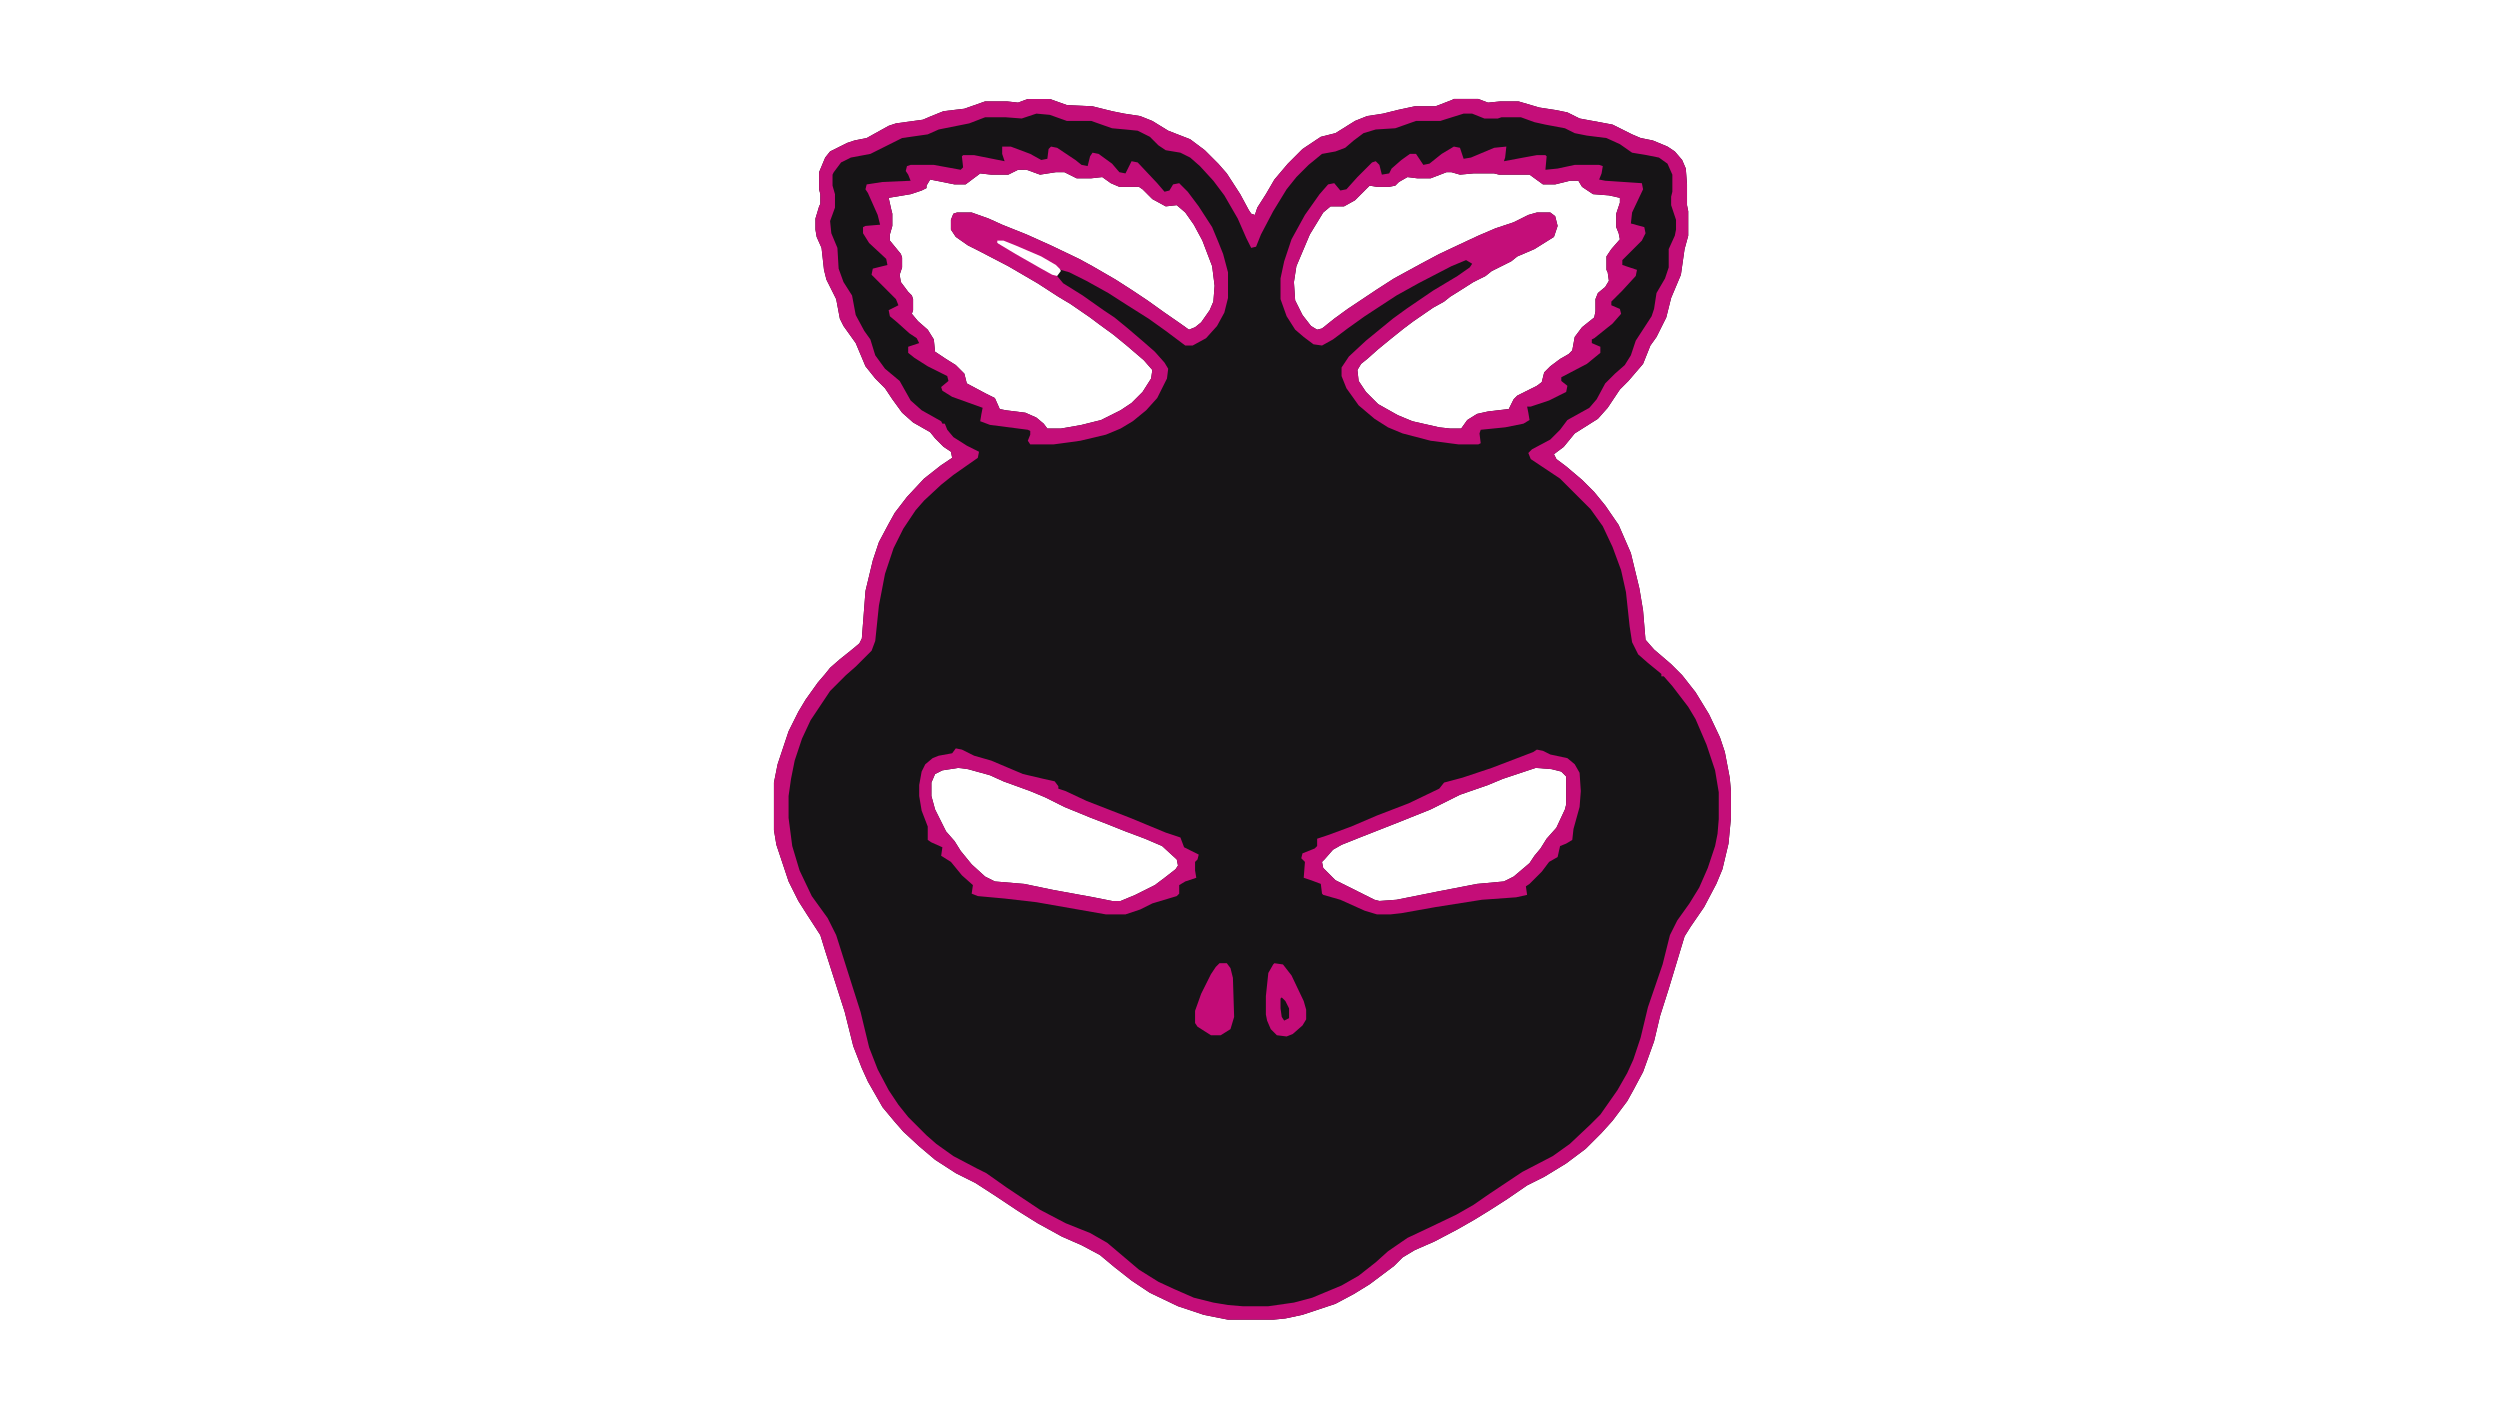 <?xml version="1.0" encoding="UTF-8"?>
<svg version="1.1" viewBox="0 0 2048 1153" width="666" height="375" xmlns="http://www.w3.org/2000/svg">
<path transform="translate(842,81)" d="m0 0h18l14 5 21 1 16 4 10 2 13 2 10 4 13 8 18 7 12 9 11 11 7 8 11 17 7 13 2 3 3 1 2-6 7-11 7-12 11-13 12-12 15-10 12-3 16-10 10-4 13-2 12-3 14-3h17l13-5 2-1h20l8 3 10-1h15l17 5 13 2 10 2 10 5 27 5 16 8 7 3 10 2 12 5 6 4 6 7 3 7 1 13v17l1 5v20l-3 11-3 21-8 19-4 16-8 16-5 7-6 15-12 14-7 7-10 15-8 9-19 12-9 11-8 6 2 4 8 6 13 11 10 10 9 11 11 16 10 23 7 29 3 18 2 24 7 8 14 12 9 9 11 14 11 18 9 19 4 12 4 21 1 11v22l-2 21-5 21-5 12-10 19-11 16-5 8-13 43-7 22-5 21-9 25-8 15-5 9-12 16-9 10-13 13-16 12-18 11-14 7-16 11-14 9-13 8-14 8-19 10-16 7-10 6-7 7-20 15-13 8-15 8-27 9-14 3-10 1h-37l-20-4-21-7-23-11-15-10-14-11-12-10-15-8-16-7-20-11-16-10-18-12-17-11-16-8-17-11-13-11-13-12-7-8-10-12-12-21-5-11-7-18-7-28-16-50-4-13-11-17-7-11-8-16-10-30-2-12v-39l3-15 9-27 8-16 6-10 10-14 6-7 4-5 8-7 10-8 6-5 2-4 3-39 6-25 5-15 8-15 5-9 10-13 14-15 14-11 9-6-1-5-6-4-7-7-4-5-14-8-9-8-8-11-6-9-8-8-8-10-8-19-10-14-3-6-3-16-8-16-2-8-2-18-4-9-1-6v-9l3-10 1-2v-8l-1-4v-14l5-12 4-5 14-7 6-2 10-2 18-10 6-2 22-3 7-3 10-4 17-2 17-6h18l9 1zm-8 58-8 4h-14l-9-1-12 9h-9l-20-4-3 5v2l-4 2-9 3-18 3 2 9 1 4v10l-2 7v5l9 11 1 3v8l-2 6 1 6 6 8 3 3 1 3v9l-1 3 5 6 8 7 5 8 1 10 9 6 8 5 7 7 2 8 15 8 8 4 4 9 5 1 16 2 9 4 6 5 3 4h11l17-3 16-4 16-8 9-6 9-9 7-11 1-7-7-8-14-12-11-9-11-8-8-6-16-11-10-6-17-11-24-14-25-13-8-4-10-7-4-6v-8l2-5 3-1h12l14 5 11 5 20 8 20 9 23 11 11 6 19 11 14 9 12 8 14 10 13 9 7 5 5-2 5-4 7-10 3-7 1-13-2-16-8-21-7-13-7-10-7-6-9 1-11-6-8-8-3-2h-16l-7-3-7-5-9 1h-12l-10-5h-7l-13 2-11-4zm351 2-13 5h-11l-8-1-7 4-3 3-5 1h-10l-6-1-12 12-9 5h-11l-6 5-11 18-11 26-2 13 1 15 6 12 7 9 5 3 4-1 10-8 11-8 24-16 14-9 22-12 15-8 17-8 15-7 14-6 15-5 12-6 7-2h11l4 3 2 8-3 9-16 10-14 6-5 4-16 8-5 4-10 5-11 7-8 5-5 4-9 5-16 11-8 6-10 8-11 9-9 8-5 4-3 5 1 9 6 9 10 10 16 9 12 5 22 5 9 1h9l5-7 8-5 9-2 17-2 4-8 3-3 16-8 4-3 2-8 5-5 8-6 7-4 3-3 2-11 6-8 10-8 1-5v-10l2-5 6-5 3-5-1-7-1-2v-11l4-6 7-8-1-5-2-5v-11l3-9v-4l-9-2-13-1-9-6-3-5h-7l-12 3h-10l-11-8h-25l-4-1h-17l-11 1-7-2zm-368 55-2 2 10 7 21 12 16 9h4l3-4-1-4-15-9-21-9-10-4zm441 433-27 9-12 5-23 8-24 12-30 12-28 11-15 6-7 4-7 8-2 2 1 5 10 10 32 16 4 1 14-1 35-7 31-6 22-2 8-4 13-11 4-6 5-6 5-8 8-9 7-15 1-4v-23l-4-4-8-2zm-473 0-13 2-6 3-3 7v11l3 11 9 18 7 8 5 8 9 11 11 10 8 4 24 2 24 5 33 6 15 3h7l12-5 16-8 8-6 9-7 2-3-1-5-12-11-14-6-16-6-15-6-13-5-22-9-16-8-12-5-22-8-11-5-18-5z" fill="#161416"/>
<path transform="translate(842,81)" d="m0 0h18l14 5 21 1 16 4 10 2 13 2 10 4 13 8 18 7 12 9 11 11 7 8 11 17 7 13 2 3 3 1 2-6 7-11 7-12 11-13 12-12 15-10 12-3 16-10 10-4 13-2 12-3 14-3h17l13-5 2-1h20l8 3 10-1h15l17 5 13 2 10 2 10 5 27 5 16 8 7 3 10 2 12 5 6 4 6 7 3 7 1 13v17l1 5v20l-3 11-3 21-8 19-4 16-8 16-5 7-6 15-12 14-7 7-10 15-8 9-19 12-9 11-8 6 2 4 8 6 13 11 10 10 9 11 11 16 10 23 7 29 3 18 2 24 7 8 14 12 9 9 11 14 11 18 9 19 4 12 4 21 1 11v22l-2 21-5 21-5 12-10 19-11 16-5 8-13 43-7 22-5 21-9 25-8 15-5 9-12 16-9 10-13 13-16 12-18 11-14 7-16 11-14 9-13 8-14 8-19 10-16 7-10 6-7 7-20 15-13 8-15 8-27 9-14 3-10 1h-37l-20-4-21-7-23-11-15-10-14-11-12-10-15-8-16-7-20-11-16-10-18-12-17-11-16-8-17-11-13-11-13-12-7-8-10-12-12-21-5-11-7-18-7-28-16-50-4-13-11-17-7-11-8-16-10-30-2-12v-39l3-15 9-27 8-16 6-10 10-14 6-7 4-5 8-7 10-8 6-5 2-4 3-39 6-25 5-15 8-15 5-9 10-13 14-15 14-11 9-6-1-5-6-4-7-7-4-5-14-8-9-8-8-11-6-9-8-8-8-10-8-19-10-14-3-6-3-16-8-16-2-8-2-18-4-9-1-6v-9l3-10 1-2v-8l-1-4v-14l5-12 4-5 14-7 6-2 10-2 18-10 6-2 22-3 7-3 10-4 17-2 17-6h18l9 1zm7 12-12 4-13-1h-17l-13 5-25 5-9 4-21 3-26 13-16 3-8 4-6 8-1 2v9l2 7v11l-4 11 1 10 5 12 1 17 4 11 7 11 3 16 7 13 5 7 4 13 8 11 12 10 9 16 9 8 16 9 1 2h2l2 5 5 6 11 7 10 5-1 5-20 14-10 8-14 13-7 8-10 15-8 16-7 21-5 26-3 29-3 8-13 13-8 7-13 13-16 24-7 15-6 18-3 15-2 14v18l3 23 6 20 10 21 13 18 7 14 13 41 7 22 7 29 7 18 9 17 8 12 8 10 15 15 8 7 14 10 19 10 8 4 17 12 27 18 21 11 20 8 14 8 26 22 16 10 13 6 16 7 16 4 12 2 12 1h21l21-3 15-4 24-10 14-8 14-11 10-9 16-11 17-8 23-11 14-8 13-9 27-18 25-13 14-10 17-16 8-8 14-20 8-14 5-11 6-18 6-25 12-35 6-24 6-12 10-14 8-13 7-16 6-18 2-10 1-12v-22l-3-18-7-21-9-21-6-10-13-17-7-8h-2v-2l-11-9-8-7-5-10-2-13-3-28-4-18-7-19-8-17-10-14-25-25-24-16-2-5 3-3 15-8 8-8 6-8 18-10 6-7 7-13 8-8 8-7 5-8 4-12 13-20 2-6 2-13 7-12 3-9v-15l5-11 1-5v-8l-4-12v-7l1-4v-14l-4-9-7-5-10-2-12-2-10-7-11-5-16-2-10-2-8-4-16-3-9-2-11-4h-16l-3 1h-11l-10-4h-7l-16 5-3 1h-20l-17 6-16 1-10 3-8 6-7 6-8 3-11 2-11 9-10 10-8 10-11 18-10 19-4 10-4 1-4-8-7-16-11-19-9-12-11-12-8-7-8-4-12-2-6-4-7-7-10-5-10-1-11-1-17-6h-20l-14-5z" fill="#C40E79"/>
<path transform="translate(1191,120)" d="m0 0 5 1 3 9 6-1 19-8 10-1-1 9-1 3 16-3 11-2h7l1 1-1 11 10-1 14-3h20l3 1-1 6-2 5 5 1 30 2 1 5-9 19-1 9 11 3 1 5-3 6-16 16v4l12 4-1 5-11 12-9 9v3l7 3 1 4-7 8-15 12-2 1v3l7 3v5l-11 9-21 11v3l5 4-1 5-14 7-15 5h-3l1 5 1 6-5 3-15 3-20 2-1 3 1 8-2 1h-16l-23-3-23-6-12-5-11-7-13-11-10-14-4-10v-7l6-9 14-13 22-18 11-8 22-15 20-12 10-7 2-3-5-3-12 5-27 14-18 10-26 17-14 10-12 9-9 5-7-1-8-6-7-6-7-11-5-14v-17l3-14 6-18 11-20 12-17 7-8 5-1 5 6 5-1 9-10 12-12 3-1 3 3 2 8 6-1 2-4 8-7 7-5h5l6 9 5-1 10-8zm-6 21-13 5h-11l-8-1-7 4-3 3-5 1h-10l-6-1-12 12-9 5h-11l-6 5-11 18-11 26-2 13 1 15 6 12 7 9 5 3 4-1 10-8 11-8 24-16 14-9 22-12 15-8 17-8 15-7 14-6 15-5 12-6 7-2h11l4 3 2 8-3 9-16 10-14 6-5 4-16 8-5 4-10 5-11 7-8 5-5 4-9 5-16 11-8 6-10 8-11 9-9 8-5 4-3 5 1 9 6 9 10 10 16 9 12 5 22 5 9 1h9l5-7 8-5 9-2 17-2 4-8 3-3 16-8 4-3 2-8 5-5 8-6 7-4 3-3 2-11 6-8 10-8 1-5v-10l2-5 6-5 3-5-1-7-1-2v-11l4-6 7-8-1-5-2-5v-11l3-9v-4l-9-2-13-1-9-6-3-5h-7l-12 3h-10l-11-8h-25l-4-1h-17l-11 1-7-2z" fill="#C40E79"/>
<path transform="translate(821,120)" d="m0 0h7l16 6 9 5 5-1 1-8 2-2 5 1 15 10 5 4 5 1 2-8 2-3 5 1 11 8 6 7 5 1 5-10 5 1 16 17 6 7 4-1 3-5 5-1 7 7 9 12 11 17 5 12 4 10 4 15v21l-3 12-6 11-9 10-11 6h-6l-16-12-14-10-19-12-14-9-18-10-14-7-7-2-4-4-12-7-21-9-10-4h-5v2l15 9 21 12 9 5 4 1 5 6 16 10 17 12 9 6 11 9 14 12 8 7 8 9 3 5-1 8-8 16-9 10-11 9-10 6-12 5-21 5-22 3h-19l-2-3 2-5v-3l-2-1-31-4-8-3 1-6 1-5-25-9-8-5-1-3 6-5-1-4-16-8-11-7-5-4v-5l9-3-2-4-6-4-10-9-6-5-1-5 8-4-2-5-20-20 1-5 12-3-1-5-14-13-5-8v-5l2-1 12-1-2-8-8-18-2-3 1-4 13-2 23-1-2-5-2-3 1-4 3-1h19l22 4 2-2-1-9 1-1h9l25 5-2-6zm13 19-8 4h-14l-9-1-12 9h-9l-20-4-3 5v2l-4 2-9 3-18 3 2 9 1 4v10l-2 7v5l9 11 1 3v8l-2 6 1 6 6 8 3 3 1 3v9l-1 3 5 6 8 7 5 8 1 10 9 6 8 5 7 7 2 8 15 8 8 4 4 9 5 1 16 2 9 4 6 5 3 4h11l17-3 16-4 16-8 9-6 9-9 7-11 1-7-7-8-14-12-11-9-11-8-8-6-16-11-10-6-17-11-24-14-25-13-8-4-10-7-4-6v-8l2-5 3-1h12l14 5 11 5 20 8 20 9 23 11 11 6 19 11 14 9 12 8 14 10 13 9 7 5 5-2 5-4 7-10 3-7 1-13-2-16-8-21-7-13-7-10-7-6-9 1-11-6-8-8-3-2h-16l-7-3-7-5-9 1h-12l-10-5h-7l-13 2-11-4z" fill="#C40E79"/>
<path transform="translate(1259,614)" d="m0 0 5 1 6 3 14 3 6 5 4 7 1 15-1 13-5 18-1 9-5 3-5 2-2 9-7 4-6 8-10 10-3 2 1 7-9 2-28 2-38 6-28 5-9 1h-11l-10-3-20-9-14-4-1-1-1-8-8-3-6-2 1-13-3-3 1-4 10-4 2-2v-6l9-3 19-7 21-9 26-10 25-12 4-5 15-4 24-8 34-13zm-1 15-27 9-12 5-23 8-24 12-30 12-28 11-15 6-7 4-7 8-2 2 1 5 10 10 32 16 4 1 14-1 35-7 31-6 22-2 8-4 13-11 4-6 5-6 5-8 8-9 7-15 1-4v-23l-4-4-8-2z" fill="#C40D78"/>
<path transform="translate(783,613)" d="m0 0 5 1 10 5 14 4 26 11 17 4 9 2 3 4v2l6 2 17 8 36 14 29 12 12 4 3 8 12 6-1 4-2 2v7l1 6-9 3-5 3v7l-2 2-20 6-10 5-12 4h-16l-57-10-26-3-22-2-5-2 1-7-9-8-9-11-8-5 1-7-9-4-3-2v-11l-5-13-2-12v-9l2-11 3-6 6-5 5-2 11-2zm2 16-13 2-6 3-3 7v11l3 11 9 18 7 8 5 8 9 11 11 10 8 4 24 2 24 5 33 6 15 3h7l12-5 16-8 8-6 9-7 2-3-1-5-12-11-14-6-16-6-15-6-13-5-22-9-16-8-12-5-22-8-11-5-18-5z" fill="#C40E79"/>
<path transform="translate(1044,789)" d="m0 0 7 1 7 9 10 21 2 7v8l-3 5-8 7-5 2-8-1-5-5-3-7-1-5v-15l2-19 4-7z" fill="#C40C78"/>
<path transform="translate(999,789)" d="m0 0h6l3 4 2 8 1 32-3 10-8 5h-8l-11-7-2-3v-10l5-14 8-16 4-6z" fill="#C40C78"/>
<path transform="translate(1050,817)" d="m0 0 3 3 3 6v8l-4 2-2-3-1-7v-8z" fill="#161416"/>
</svg>
